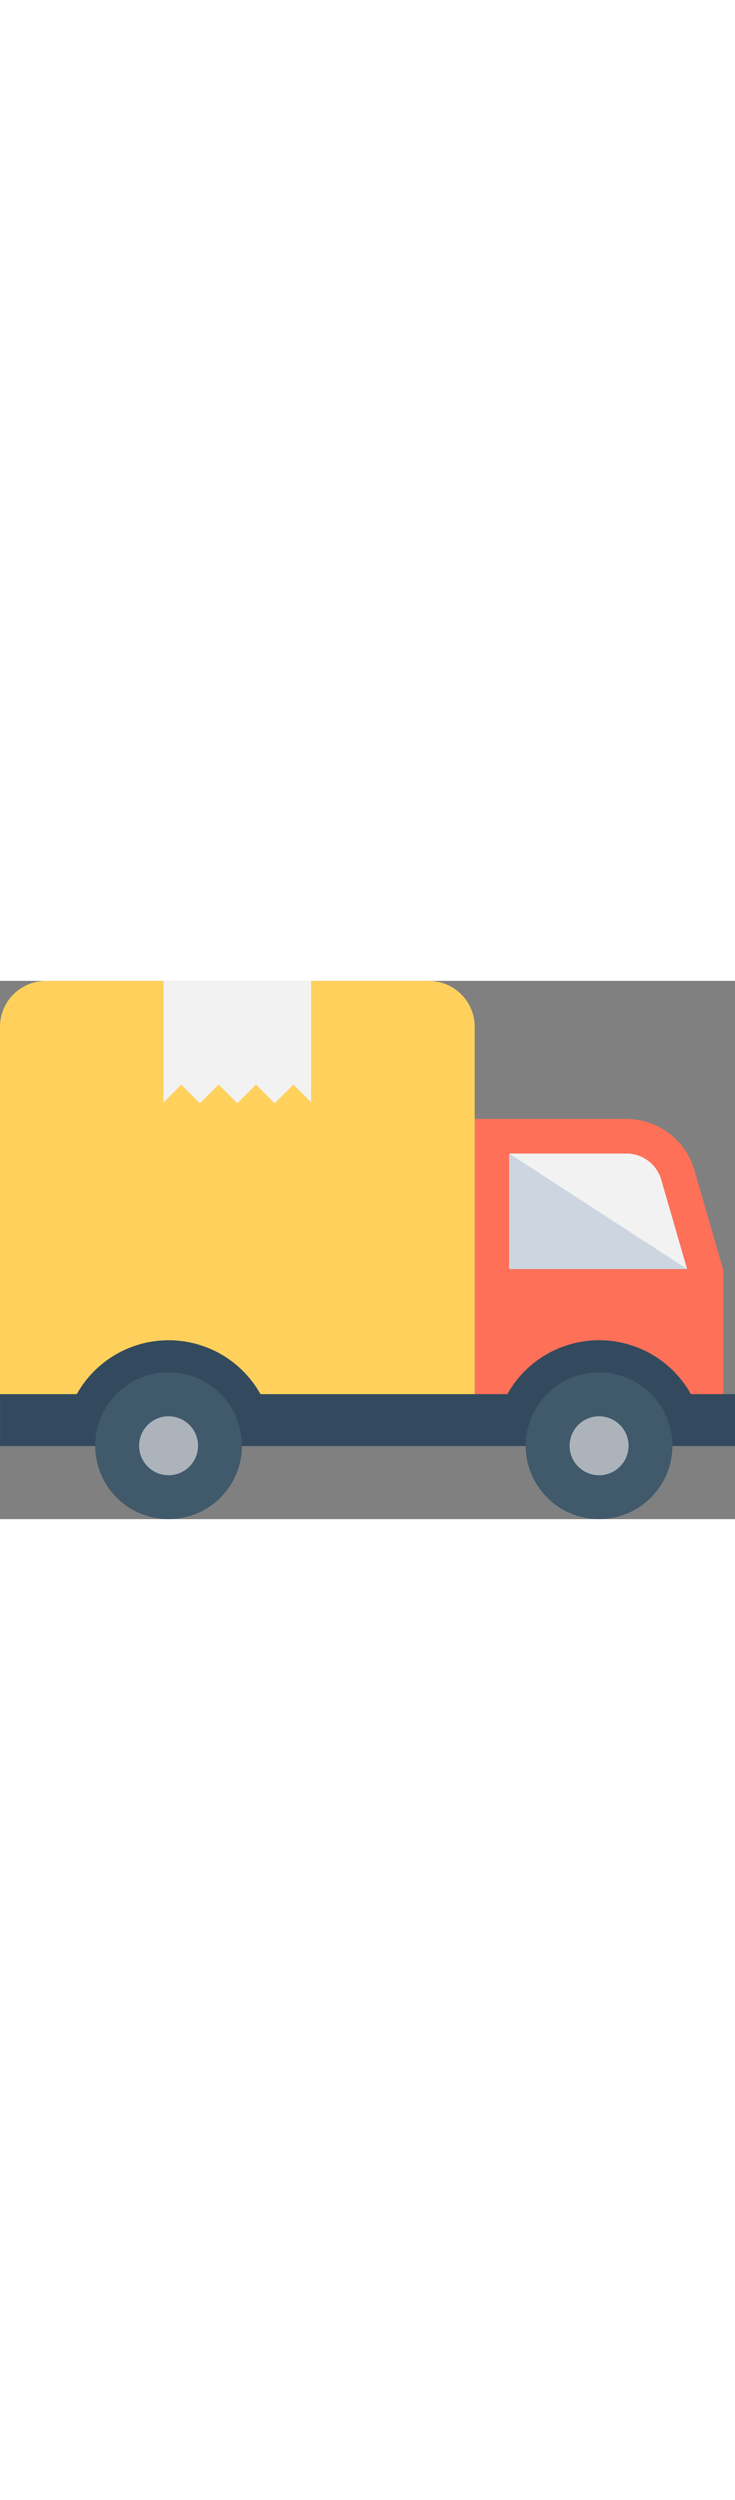 <svg id="delivery-truck" xmlns="http://www.w3.org/2000/svg" width="10" height="34" viewBox="0 0 51.211 37.49">
  <rect x="0" y="0" width="51.211" height="37.49" fill="#808080" stroke="none"/>
  <path id="Path_7302" data-name="Path 7302" d="M341.283,164.8H330.709v19.165h17.325v-8.626l-2.021-6.983a4.924,4.924,0,0,0-4.73-3.556" transform="translate(-297.634 -155.179)" fill="#ff7058"/>
  <path id="Path_7303" data-name="Path 7303" d="M367.162,196.908l-1.8-6.225a2.534,2.534,0,0,0-2.421-1.819h-8.167v8.044Z" transform="translate(-319.291 -176.836)" fill="#84dbff"/>
  <path id="Path_7304" data-name="Path 7304" d="M367.126,196.876h-12.4v-8.044Z" transform="translate(-319.253 -176.807)" fill="#cdd6e0"/>
  <path id="Path_7305" data-name="Path 7305" d="M367.162,196.908l-1.8-6.225a2.534,2.534,0,0,0-2.421-1.819h-8.167Z" transform="translate(-319.291 -176.836)" fill="#f2f2f2"/>
  <path id="Path_7306" data-name="Path 7306" d="M3.2,68.6H29.875a3.2,3.2,0,0,1,3.2,3.2V97.382H0V71.8a3.2,3.2,0,0,1,3.2-3.2" transform="translate(0 -68.597)" fill="#ffd15c"/>
  <path id="Path_7307" data-name="Path 7307" d="M124.185,68.651v8.456l-1.238-1.237-1.3,1.3-1.3-1.3-1.3,1.3-1.3-1.3-1.313,1.3-1.3-1.3L113.9,77.122V68.651Z" transform="translate(-102.508 -68.646)" fill="#f2f2f2"/>
  <path id="Path_7308" data-name="Path 7308" d="M51.249,322.613v3.616H.043v-3.616H5.388a7.333,7.333,0,0,1,12.8,0h17.2a7.323,7.323,0,0,1,12.79,0Z" transform="translate(-0.039 -293.829)" fill="#334a5e"/>
  <path id="Path_7309" data-name="Path 7309" d="M376.449,346.348a5.11,5.11,0,1,1-5.111-5.111,5.111,5.111,0,0,1,5.111,5.111" transform="translate(-329.601 -313.97)" fill="#40596b"/>
  <path id="Path_7310" data-name="Path 7310" d="M400.9,373.871a2.054,2.054,0,1,1-2.053-2.053,2.053,2.053,0,0,1,2.053,2.053" transform="translate(-357.105 -341.492)" fill="#acb3ba"/>
  <path id="Path_7311" data-name="Path 7311" d="M76.558,346.348a5.111,5.111,0,1,1-5.111-5.111,5.112,5.112,0,0,1,5.111,5.111" transform="translate(-59.702 -313.97)" fill="#40596b"/>
  <path id="Path_7312" data-name="Path 7312" d="M101.013,373.871a2.053,2.053,0,1,1-2.053-2.053,2.052,2.052,0,0,1,2.053,2.053" transform="translate(-87.215 -341.492)" fill="#acb3ba"/>
</svg>
